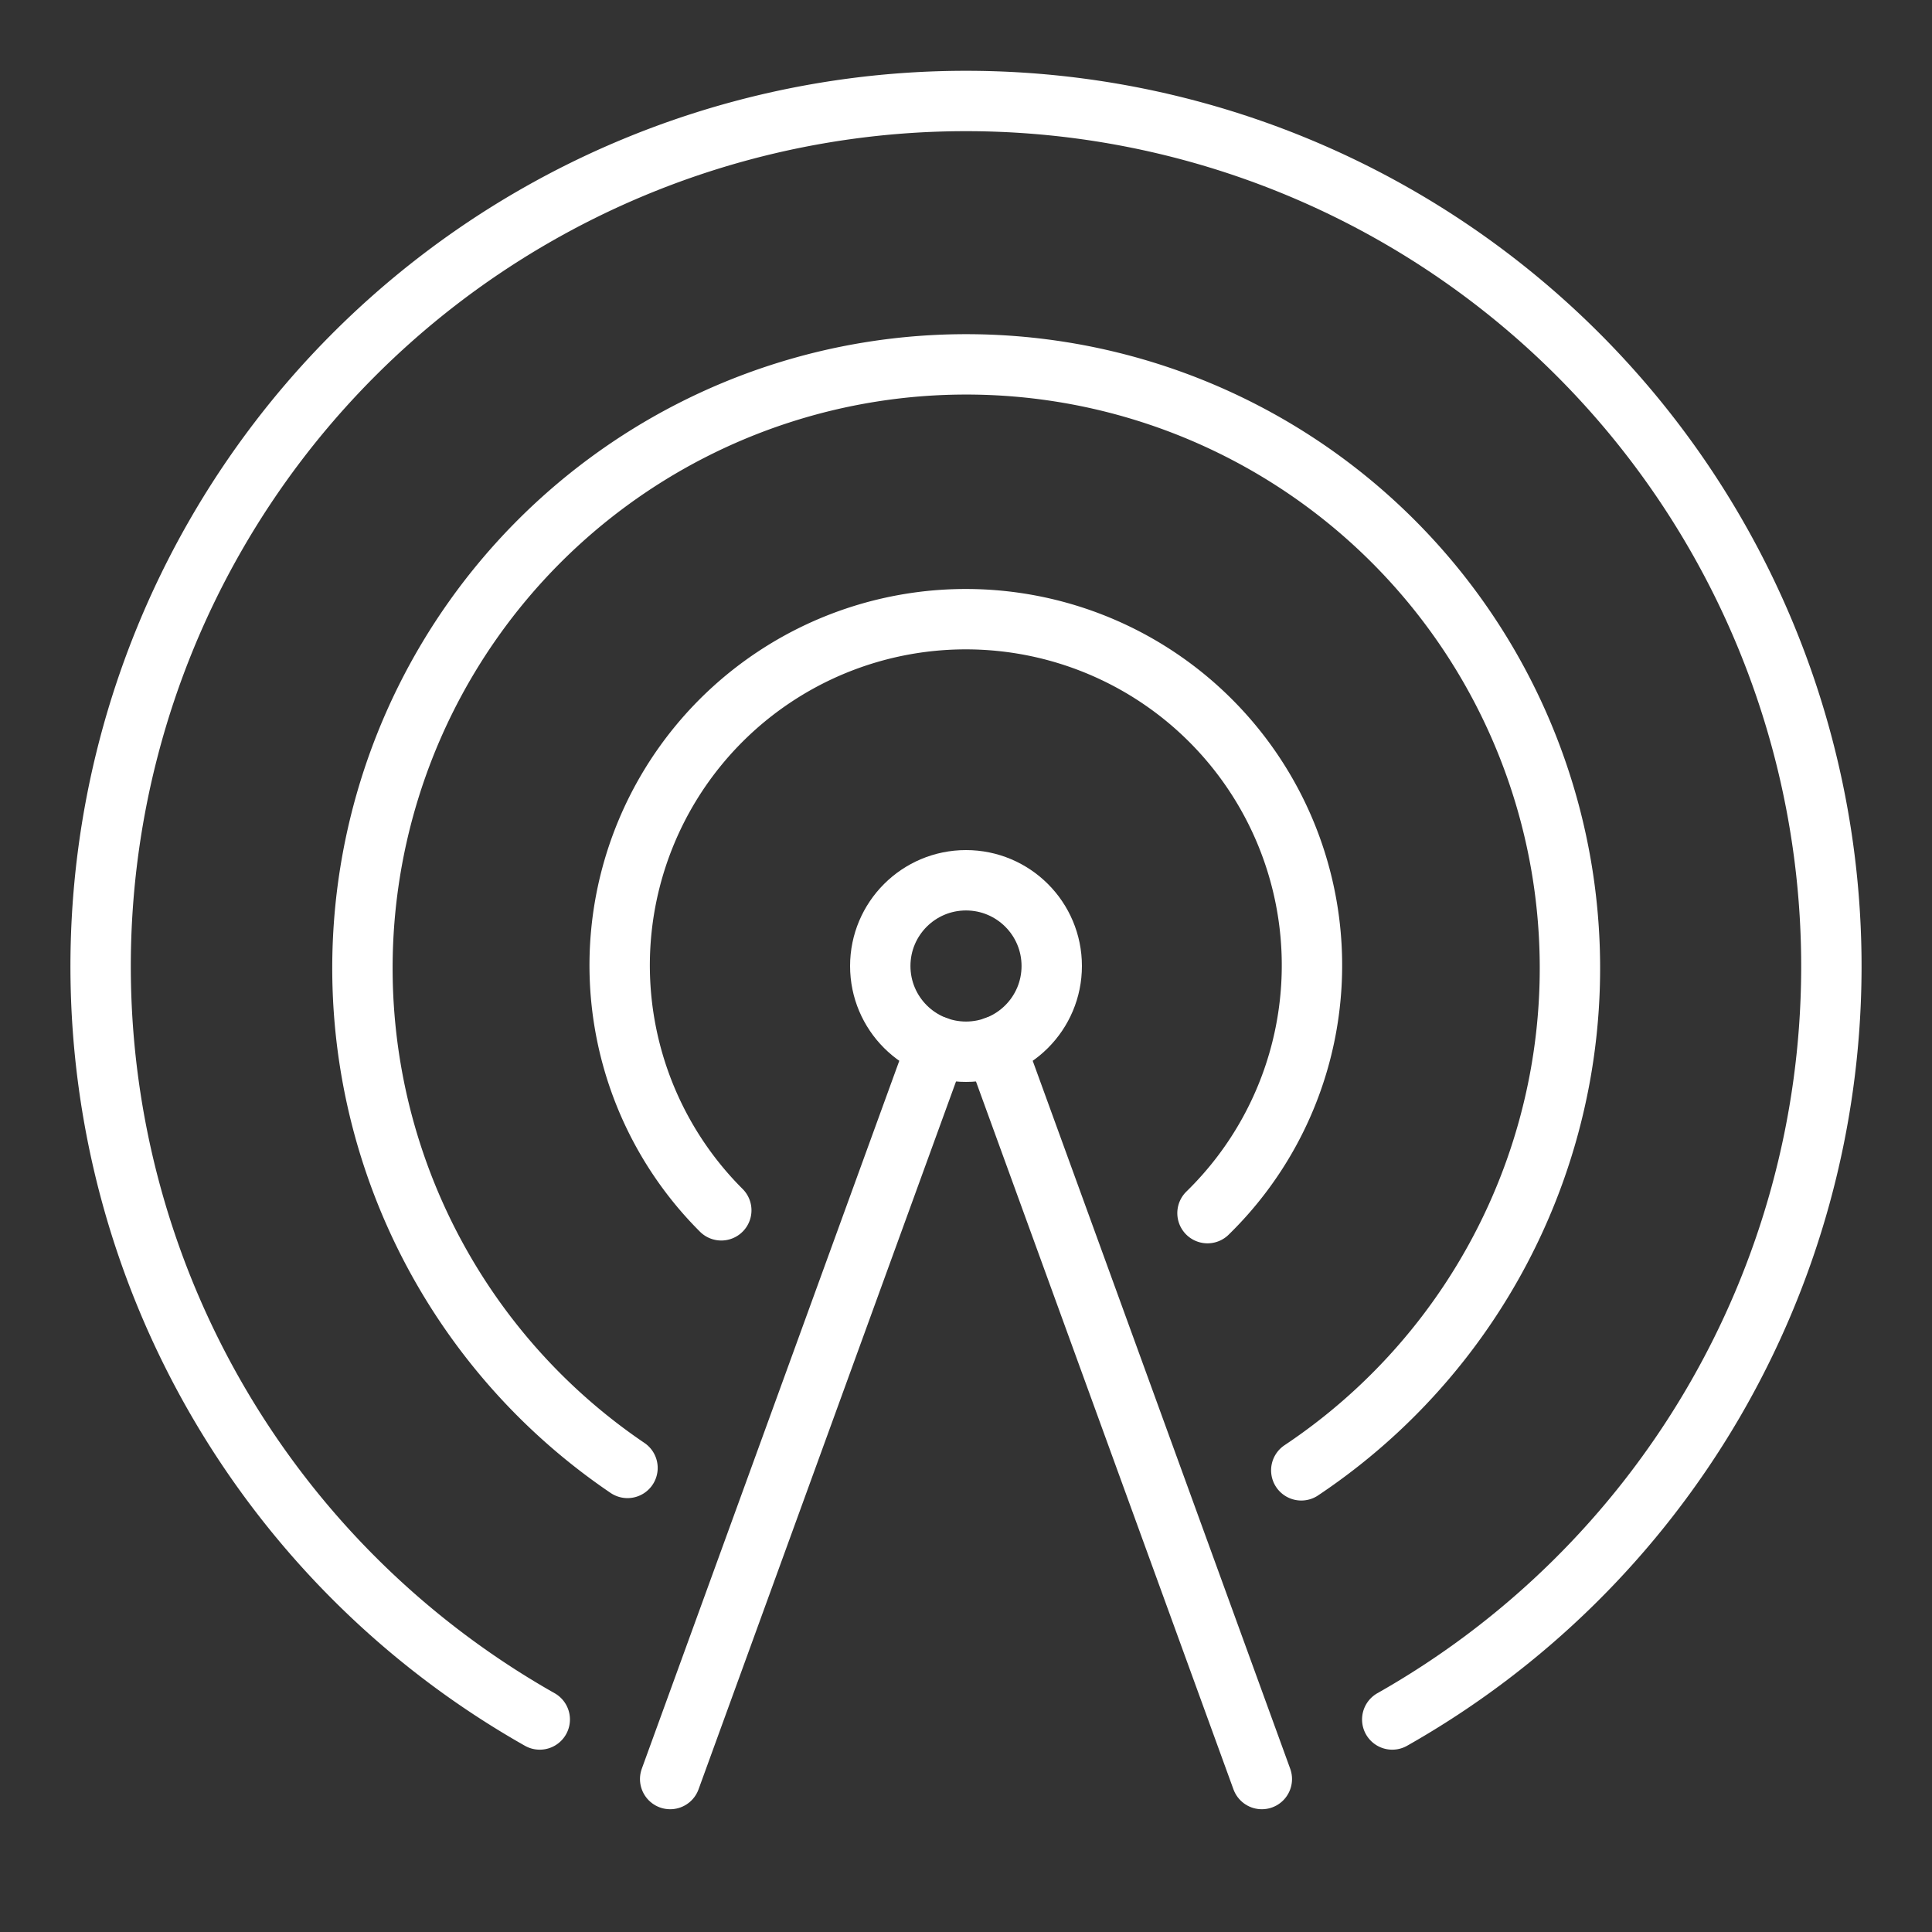 <ns0:svg xmlns:ns0="http://www.w3.org/2000/svg" id="Layer_2" data-name="Layer 2" viewBox="0 0 48 48" style="stroke-width:1.5px"><ns0:rect x="0" y="0" width="48" height="48" fill="#333333" stroke="none"/><ns0:defs style="stroke-width:1.5px"><ns0:style style="stroke-width:1.5px">.cls-1{fill:none;stroke:#fff;stroke-linecap:round;stroke-linejoin:round;}</ns0:style></ns0:defs><ns0:path class="cls-1" d="M34.59,42.72a21.5,21.5,0,1,0-21.18,0" style="stroke-width:1.5px" /><ns0:path class="cls-1" d="M32.33,36.53a15,15,0,1,0-16.74-.06" style="stroke-width:1.5px" /><ns0:path class="cls-1" d="M30,30.14a8.6,8.6,0,1,0-12.08-.07" style="stroke-width:1.5px" /><ns0:circle class="cls-1" cx="24" cy="24" r="2.13" style="stroke-width:1.5px" /><ns0:line class="cls-1" x1="23.27" y1="26" x2="16.65" y2="44.2" style="stroke-width:1.5px" /><ns0:line class="cls-1" x1="24.73" y1="26" x2="31.35" y2="44.2" style="stroke-width:1.5px" /></ns0:svg>